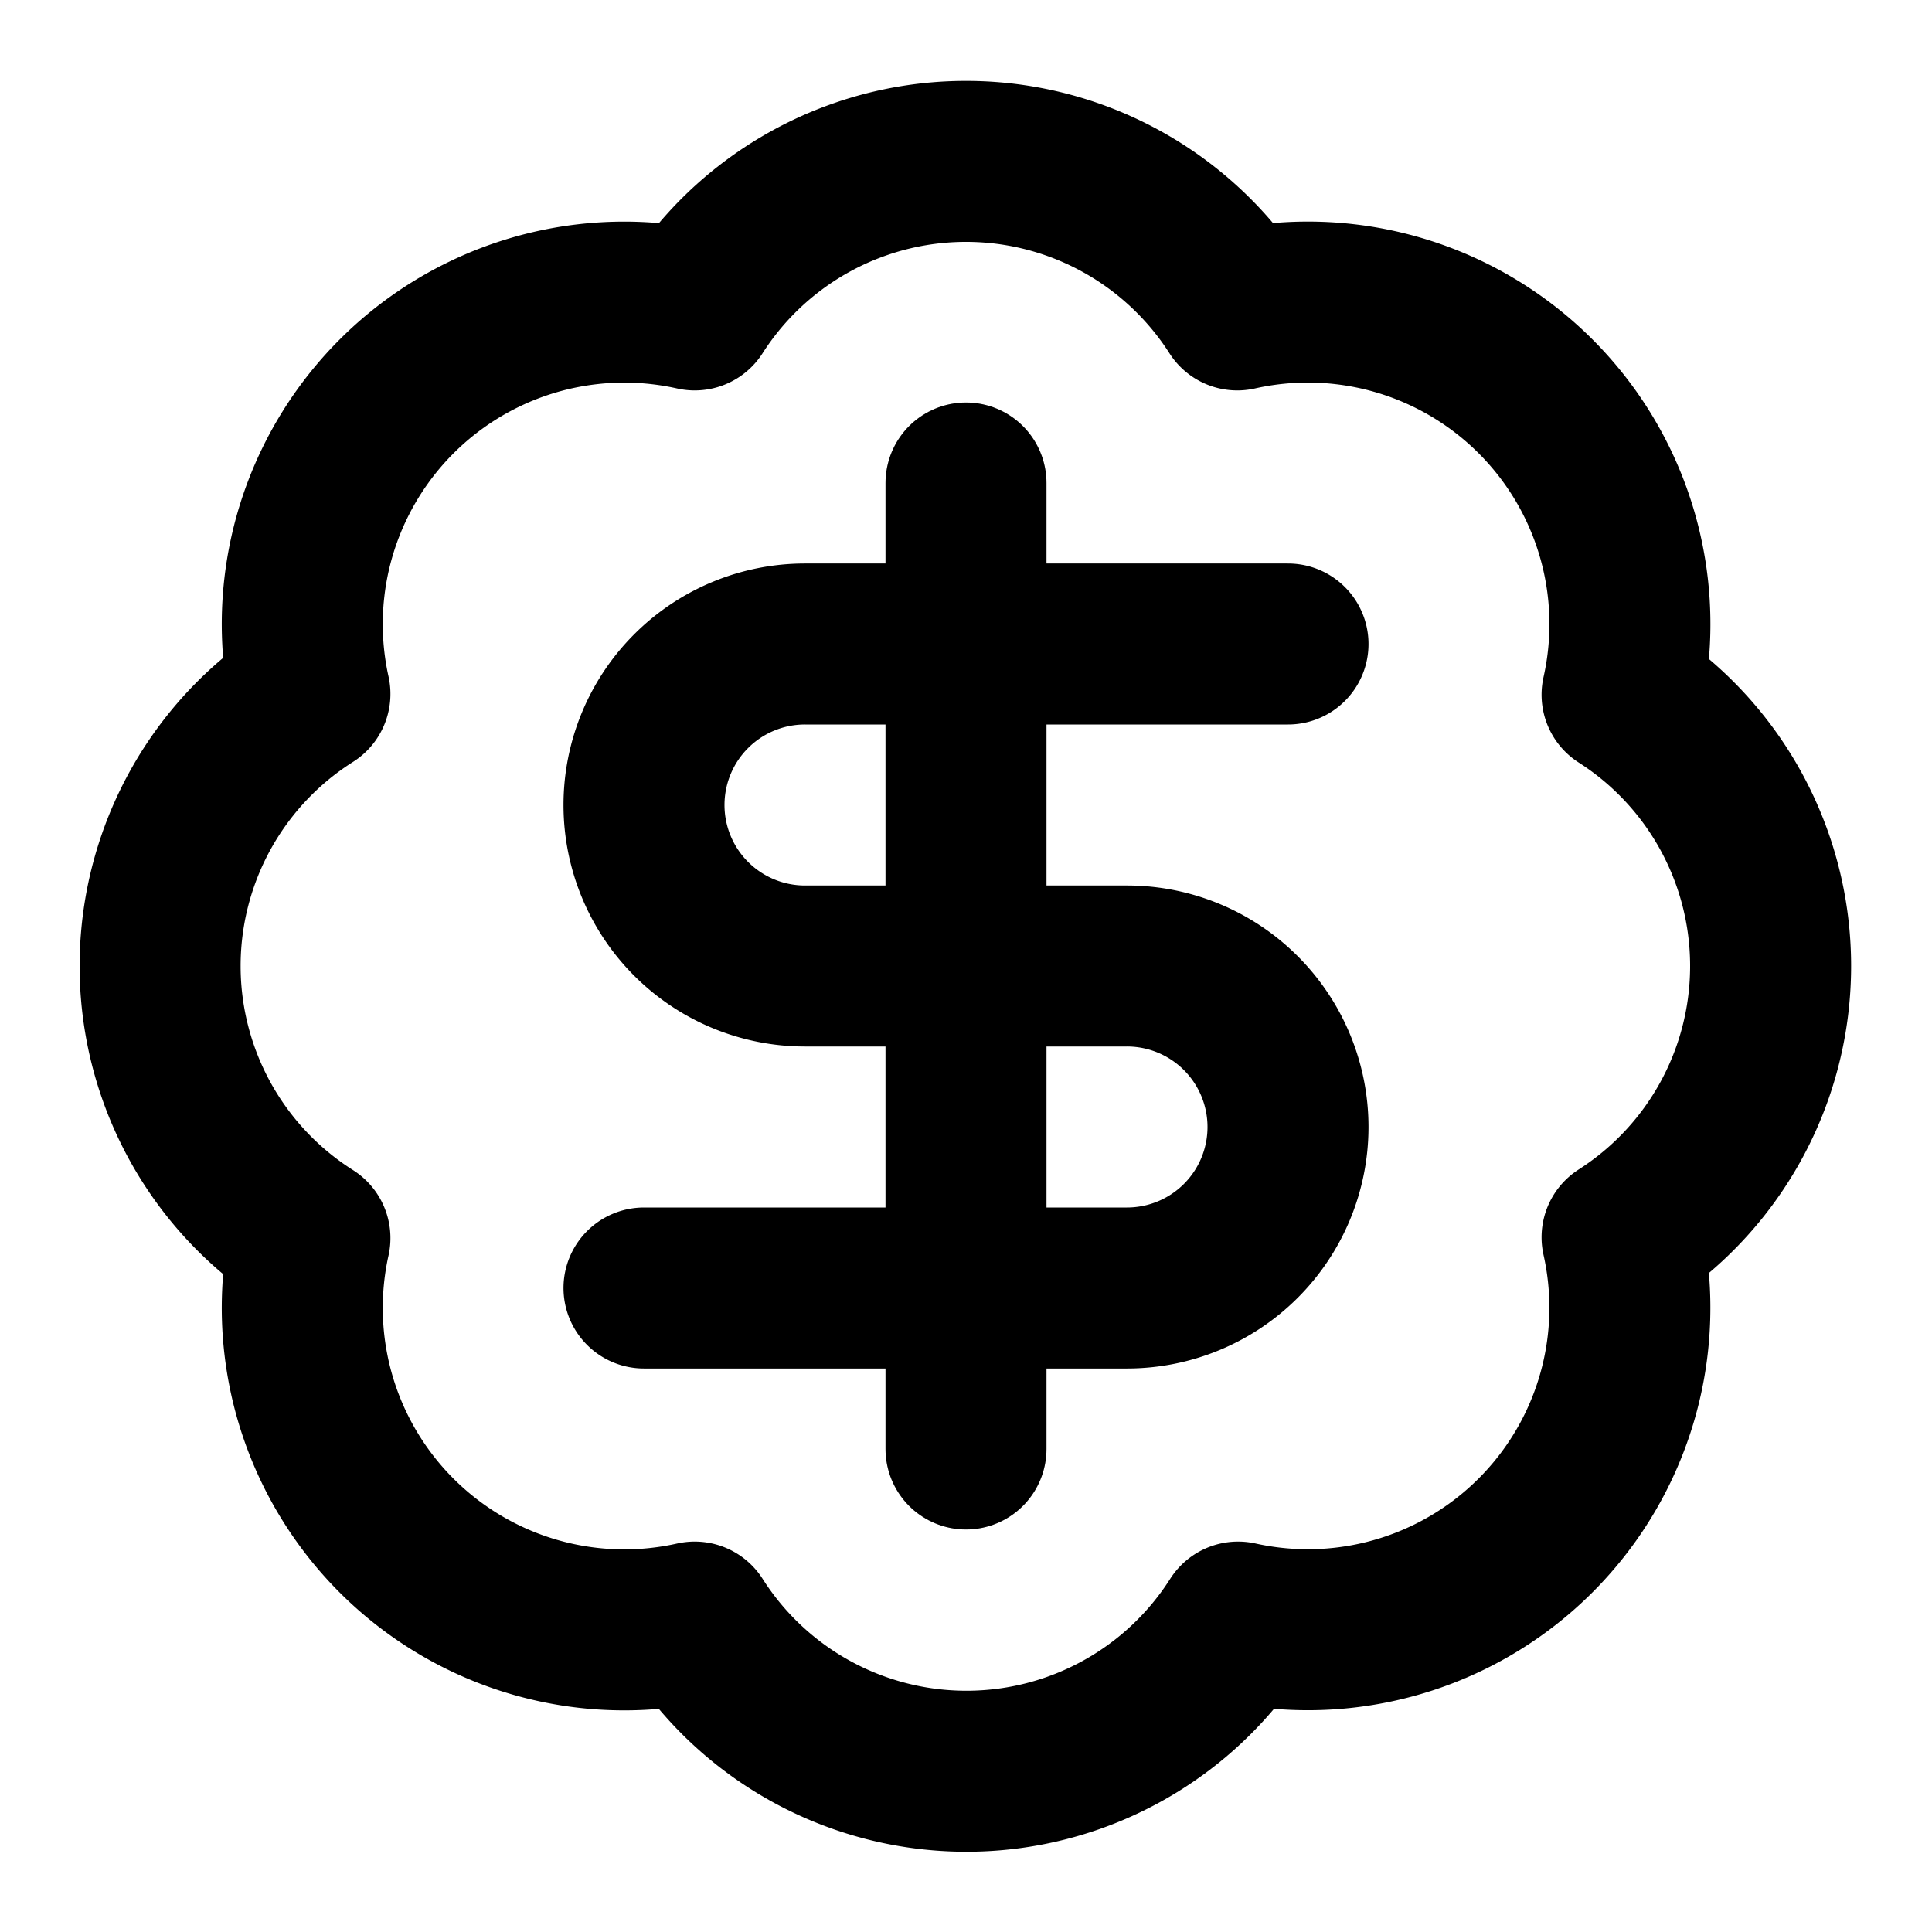 <svg xmlns="http://www.w3.org/2000/svg" viewBox="0 0 24 24" fill="none" stroke="currentColor" stroke-width="2"
	stroke-linecap="round" stroke-linejoin="round" class="lucide lucide-badge-dollar-sign-icon lucide-badge-dollar-sign">
	<path
		d="M3.85 8.62a4 4 0 0 1 4.78-4.77 4 4 0 0 1 6.74 0 4 4 0 0 1 4.78 4.78 4 4 0 0 1 0 6.74 4 4 0 0 1-4.77 4.78 4 4 0 0 1-6.75 0 4 4 0 0 1-4.78-4.77 4 4 0 0 1 0-6.76Z" />
	<path d="M16 8h-6a2 2 0 1 0 0 4h4a2 2 0 1 1 0 4H8" />
	<path d="M12 18V6" />
</svg>
